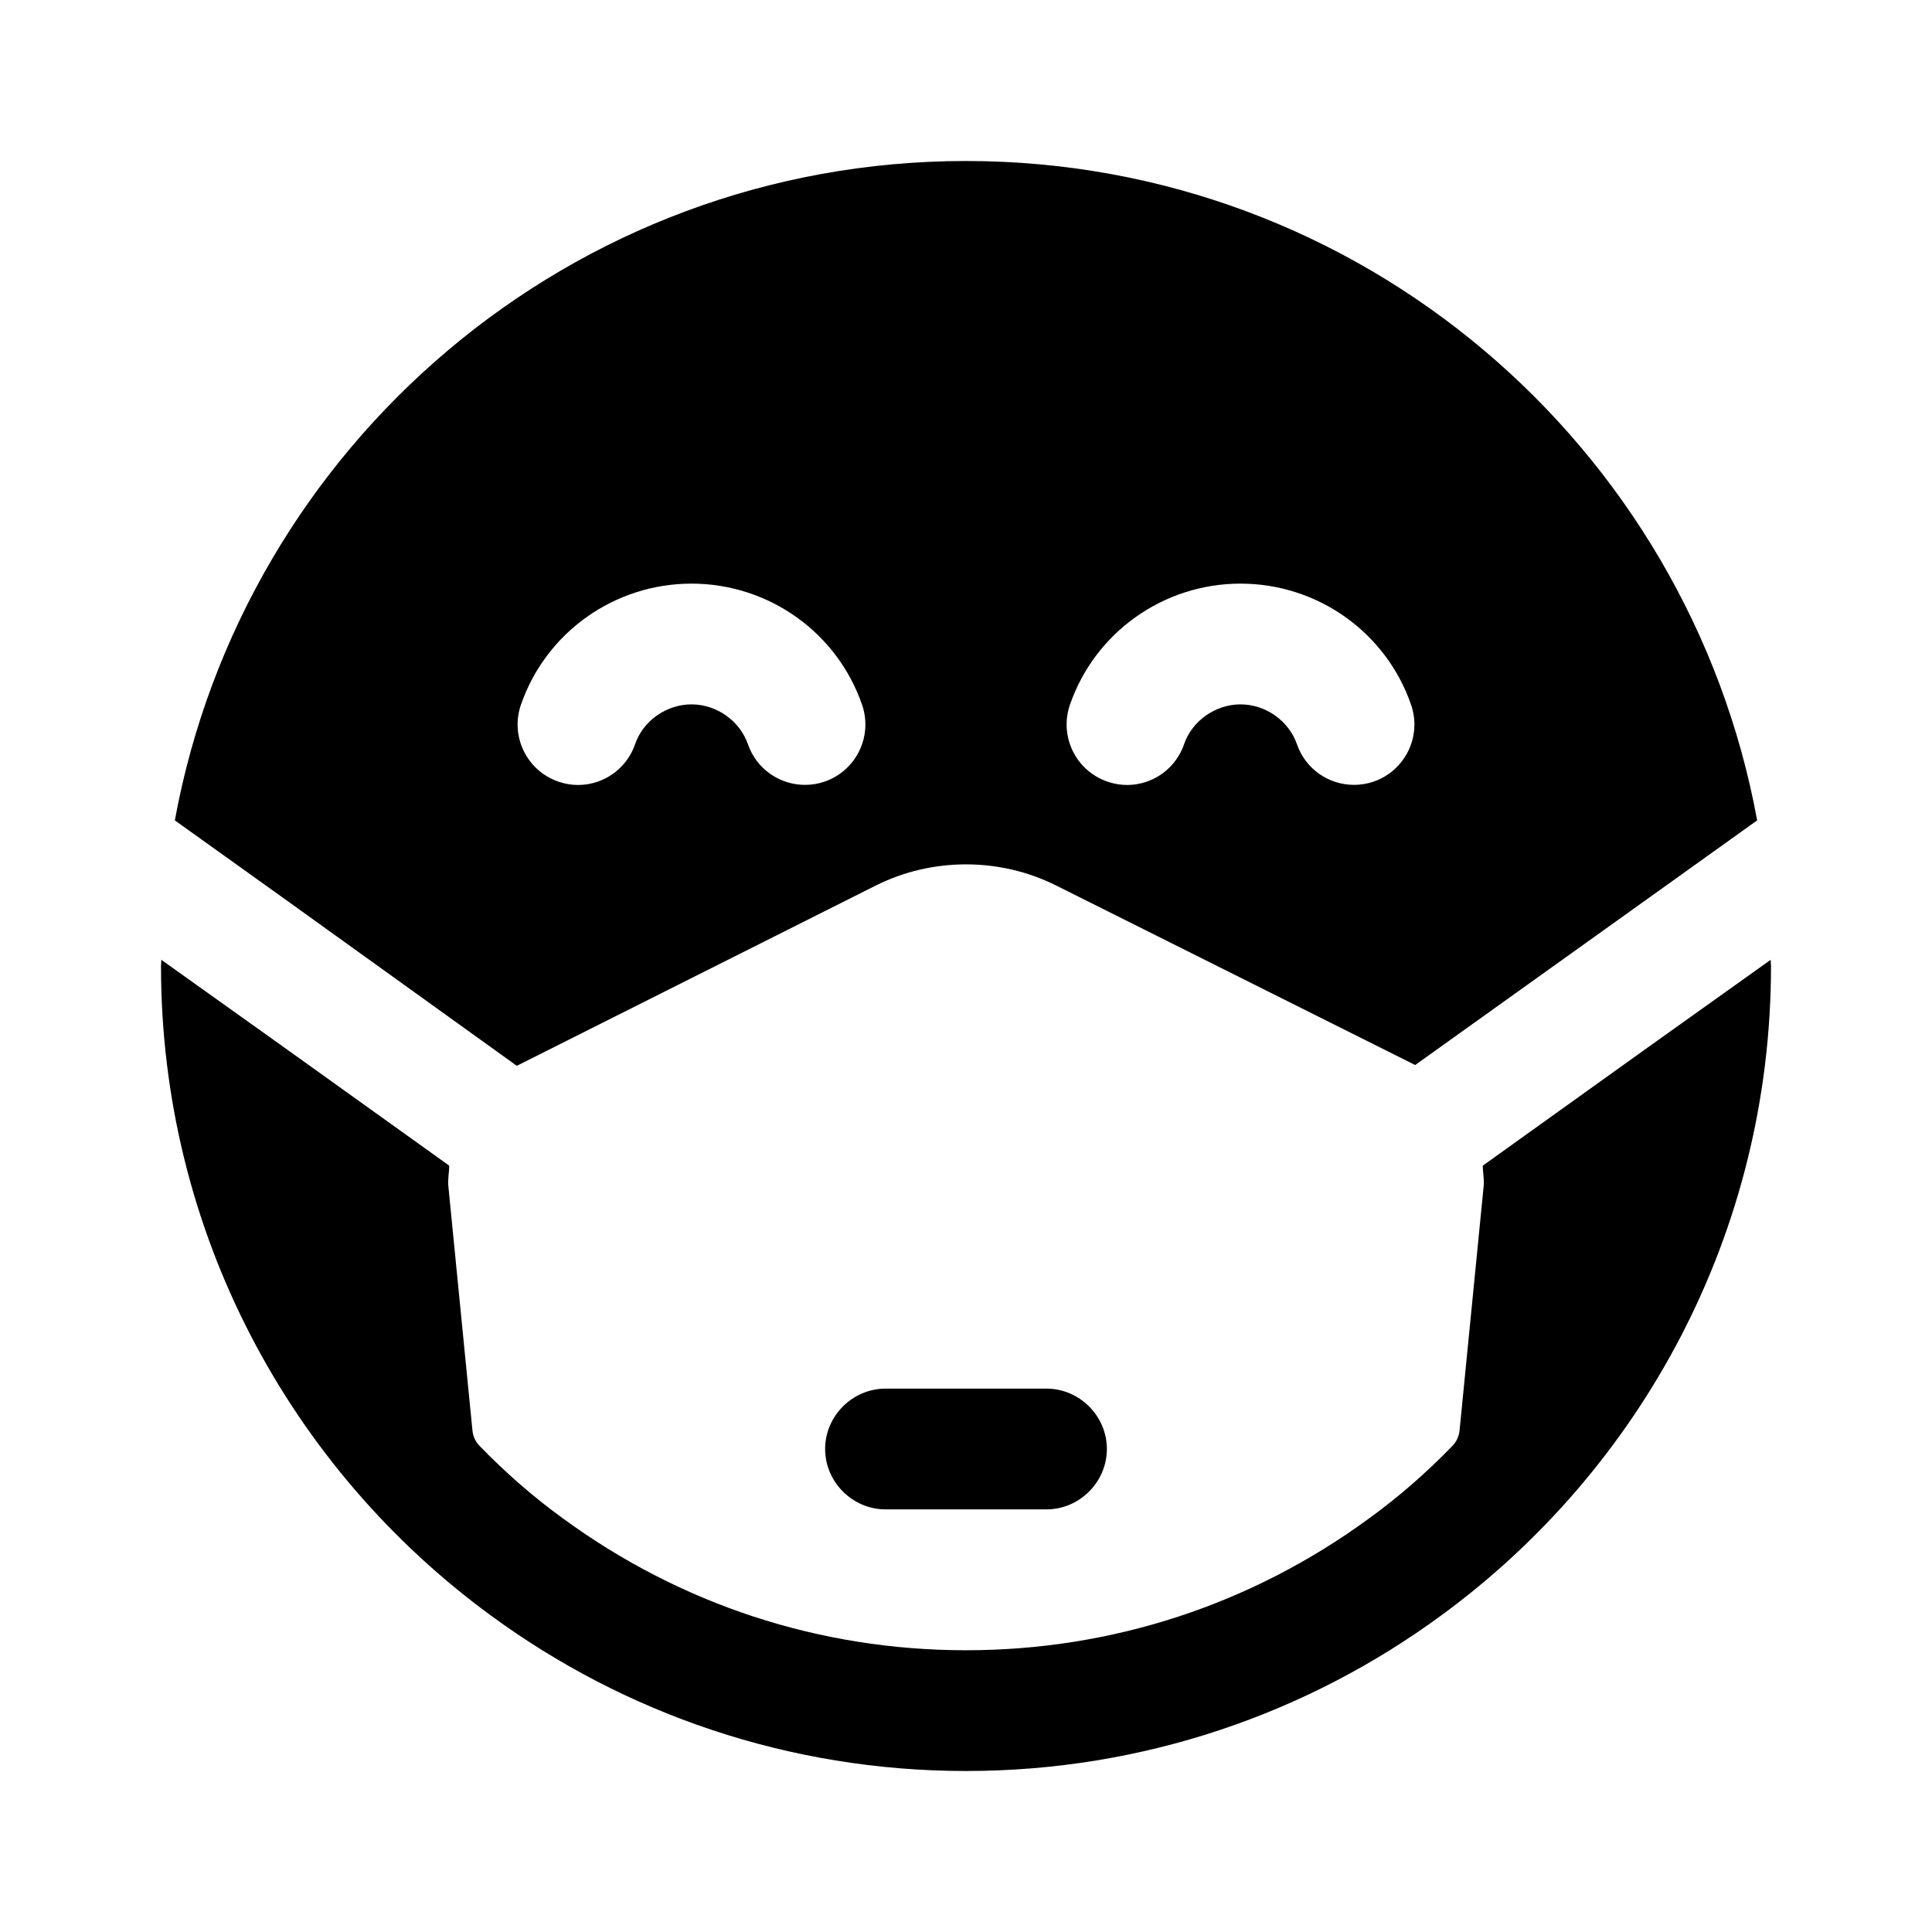 <svg xmlns="http://www.w3.org/2000/svg" width="24" height="24" viewBox="0 0 24 24">
    <path d="m3.54,11.17l2.88,2.07,4.46-2.24c.7-.35,1.54-.35,2.24,0l4.46,2.23,2.88-2.06,1.368-.979c-.853-4.656-4.927-8.191-9.828-8.191S3.025,5.535,2.172,10.191l1.368.979Zm9.751-2.415c.311-.9,1.162-1.505,2.119-1.505s1.809.605,2.119,1.505c.135.392-.073.818-.464.954-.081.028-.164.041-.245.041-.312,0-.602-.195-.709-.505-.101-.291-.389-.495-.701-.495s-.601.204-.701.495c-.135.392-.562.601-.954.464-.391-.135-.599-.562-.464-.954Zm-6.82,0c.311-.9,1.162-1.505,2.119-1.505s1.809.605,2.119,1.505c.135.392-.073.818-.464.954-.081.028-.164.041-.245.041-.312,0-.602-.195-.709-.505-.101-.291-.389-.495-.701-.495s-.601.204-.701.495c-.135.392-.562.601-.954.464-.391-.135-.599-.562-.464-.954Zm6.529,8.495c.41,0,.75.34.75.75s-.34.75-.75.75h-2c-.41,0-.75-.34-.75-.75s.34-.75.75-.75h2Zm8.996-5.327c0,.026.004.051.004.077,0,3.31-1.61,6.25-4.1,8.07-1.65,1.21-3.69,1.93-5.9,1.93s-4.25-.72-5.9-1.93c-2.49-1.82-4.1-4.76-4.1-8.07,0-.026.004-.051.004-.077l1.566,1.117,2.01,1.44c0,.09-.02.17-.01.26l.299,3.031c.007.071.038.138.087.189.319.329.664.632,1.034.9,1.46,1.07,3.19,1.64,5.01,1.64s3.55-.57,5.01-1.64c.37-.268.715-.571,1.034-.9.049-.051.08-.118.087-.189l.299-3.031c.01-.09-.01-.17-.01-.26l2.01-1.44,1.566-1.117Z"/>
</svg>